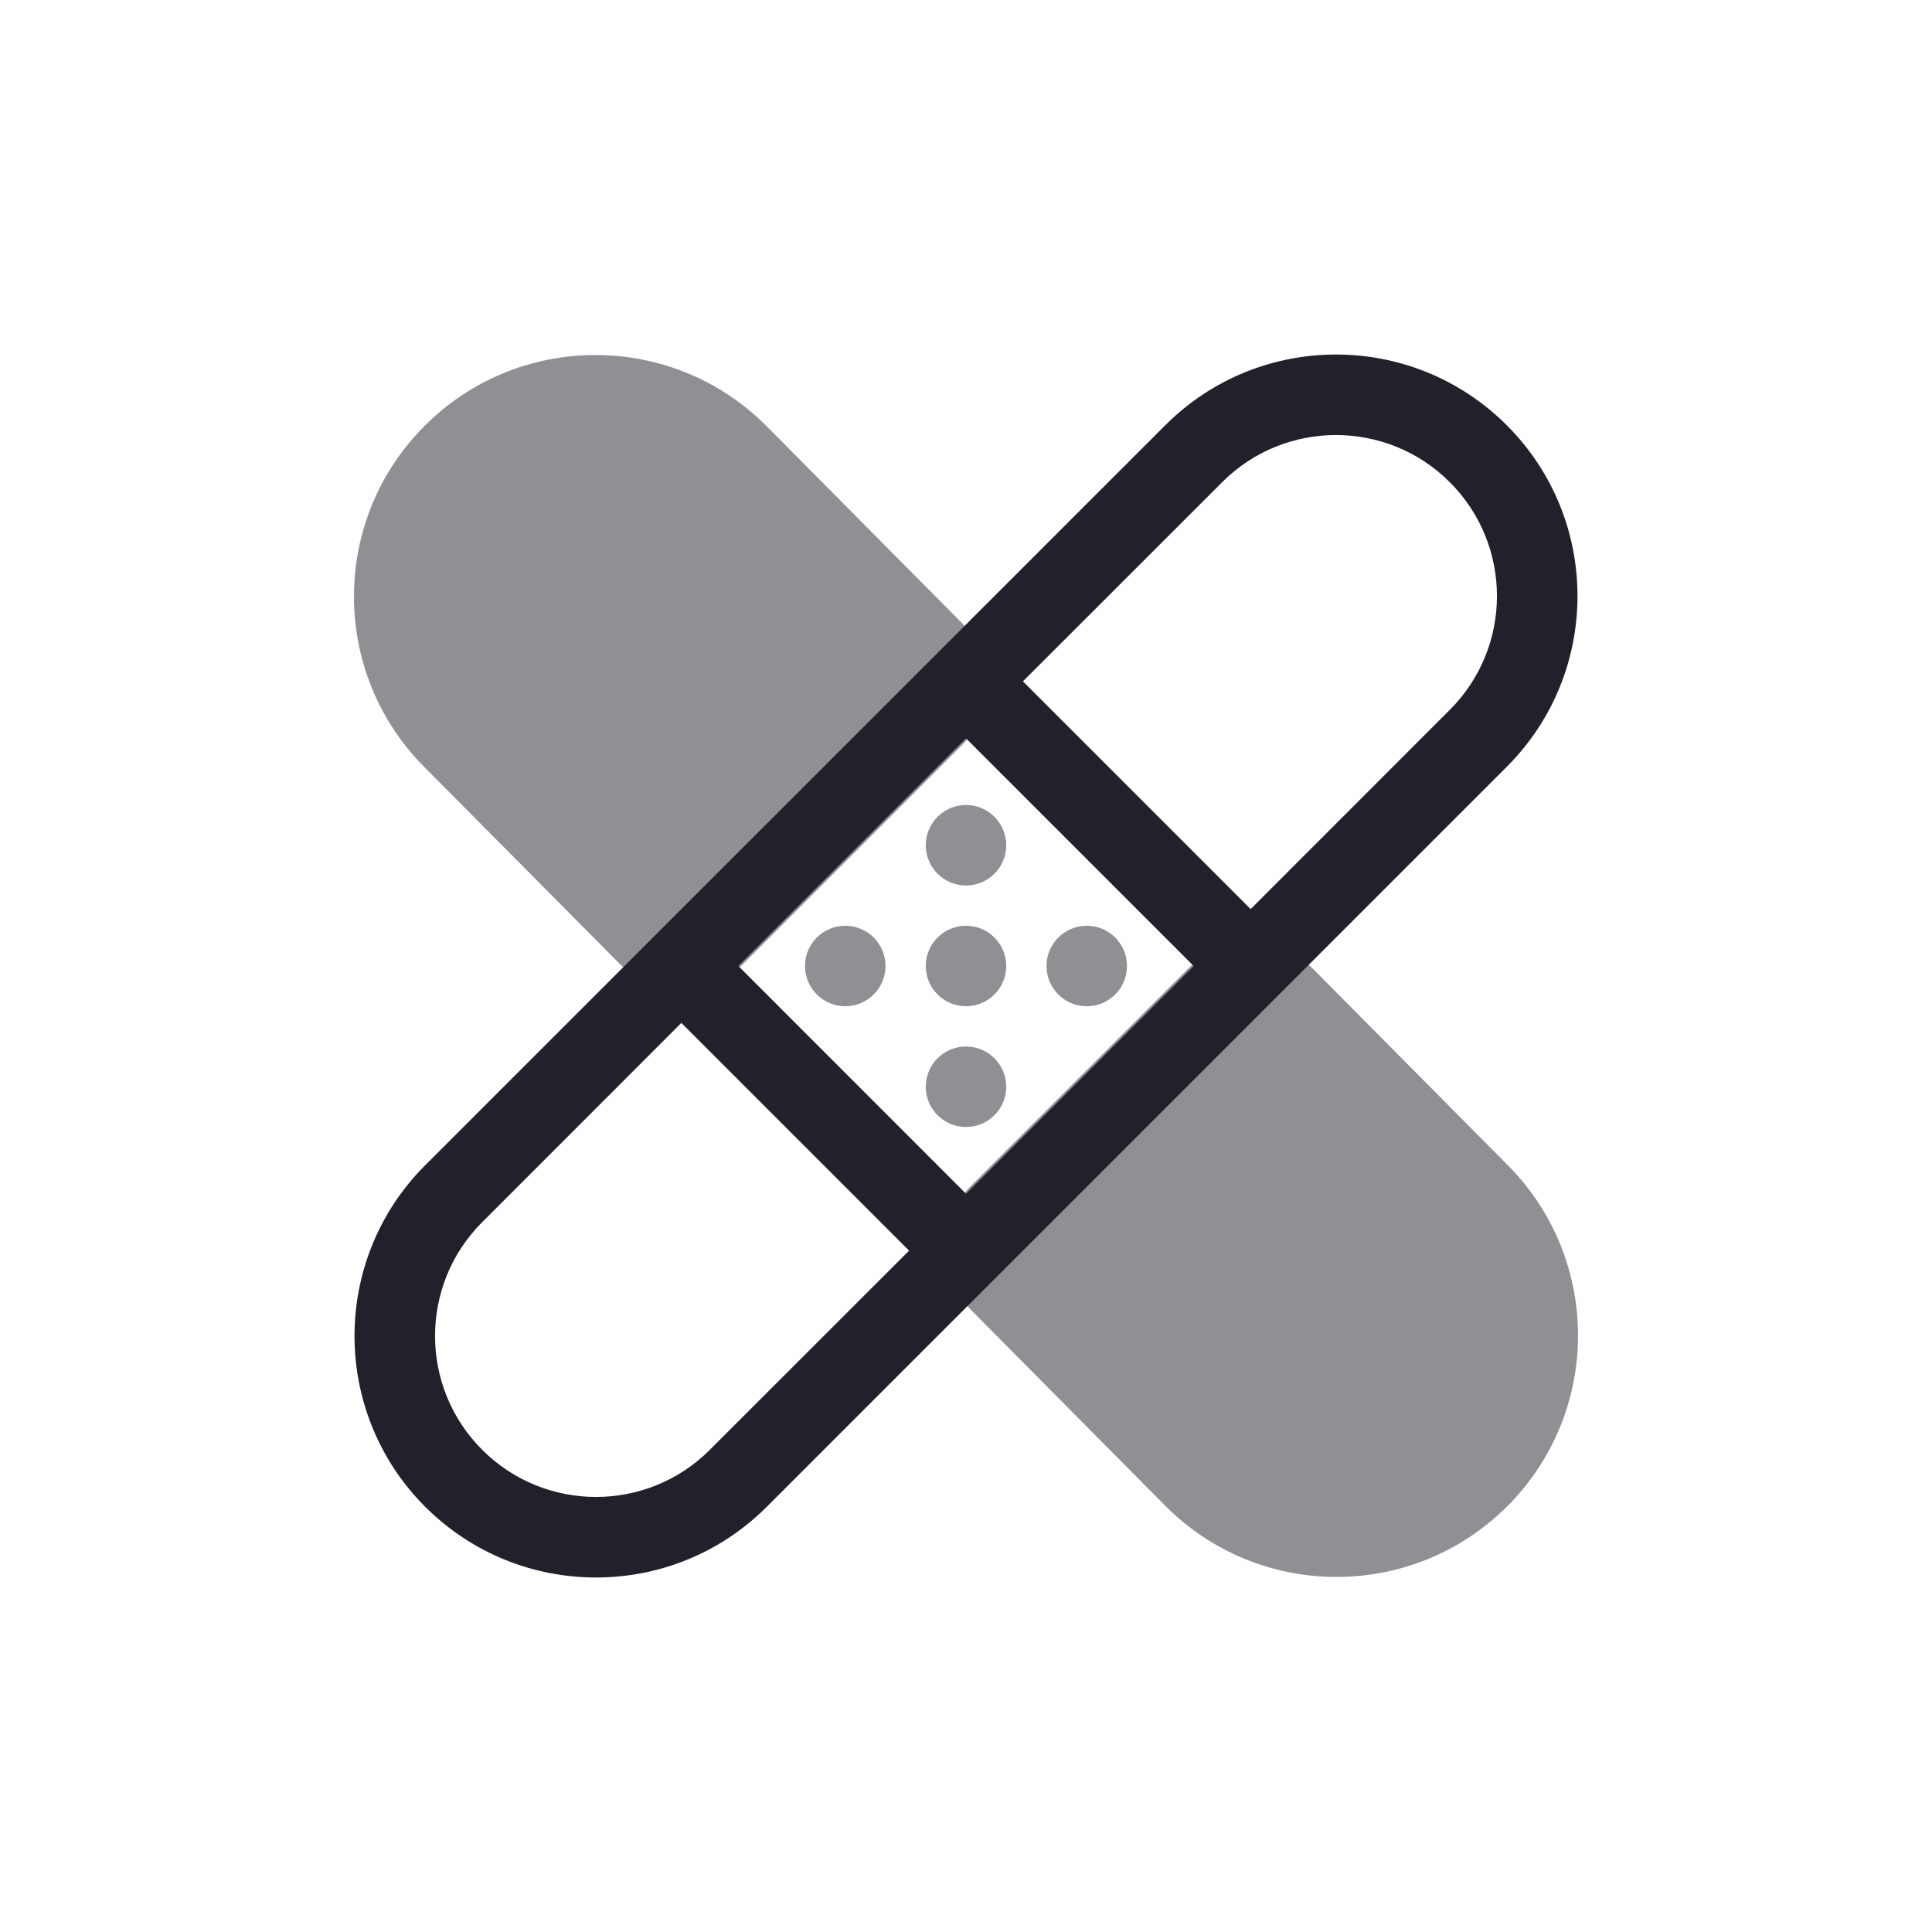 <svg width="24" height="24" viewBox="0 0 24 24" fill="none" xmlns="http://www.w3.org/2000/svg">
<g opacity="0.5">
<path d="M5.276 5.289C6.45 4.114 8.356 4.118 9.526 5.297L11.94 7.73C12.363 8.156 12.362 8.845 11.937 9.27L9.24 11.967C8.812 12.396 8.116 12.394 7.689 11.964L5.267 9.524C4.104 8.351 4.107 6.458 5.276 5.289Z" fill="#22202A"/>
<path d="M14.759 12.033C15.188 11.604 15.884 11.606 16.311 12.036L18.732 14.476C19.896 15.649 19.893 17.542 18.724 18.711C17.549 19.885 15.644 19.882 14.473 18.703L12.06 16.27C11.637 15.844 11.638 15.155 12.063 14.73L14.759 12.033Z" fill="#22202A"/>
</g>
<path fill-rule="evenodd" clip-rule="evenodd" d="M14.475 5.283C15.646 4.111 17.546 4.111 18.718 5.283C19.889 6.454 19.889 8.354 18.718 9.525L9.525 18.718C8.354 19.889 6.454 19.889 5.282 18.718C4.111 17.546 4.111 15.646 5.282 14.475L14.475 5.283ZM18.01 5.99C17.229 5.209 15.963 5.209 15.182 5.99L12.707 8.464L15.536 11.293L18.01 8.818C18.791 8.037 18.791 6.771 18.01 5.99ZM14.828 12L12 9.172L9.172 12L12 14.829L14.828 12ZM11.293 15.536L8.464 12.707L5.99 15.182C5.209 15.963 5.209 17.229 5.99 18.01C6.771 18.791 8.037 18.791 8.818 18.01L11.293 15.536Z" fill="#22202A"/>
<path opacity="0.5" d="M12.5 12C12.5 12.276 12.276 12.5 12 12.5C11.724 12.5 11.5 12.276 11.5 12C11.5 11.724 11.724 11.5 12 11.5C12.276 11.5 12.5 11.724 12.5 12Z" fill="#22202A"/>
<path opacity="0.5" d="M12.5 10.5C12.5 10.776 12.276 11 12 11C11.724 11 11.5 10.776 11.5 10.5C11.5 10.224 11.724 10 12 10C12.276 10 12.5 10.224 12.5 10.5Z" fill="#22202A"/>
<path opacity="0.5" d="M12.5 13.5C12.5 13.776 12.276 14 12 14C11.724 14 11.5 13.776 11.5 13.5C11.5 13.224 11.724 13 12 13C12.276 13 12.5 13.224 12.5 13.5Z" fill="#22202A"/>
<path opacity="0.5" d="M11 12C11 12.276 10.776 12.5 10.5 12.5C10.224 12.5 10 12.276 10 12C10 11.724 10.224 11.5 10.5 11.5C10.776 11.5 11 11.724 11 12Z" fill="#22202A"/>
<path opacity="0.5" d="M14 12C14 12.276 13.776 12.5 13.5 12.5C13.224 12.5 13 12.276 13 12C13 11.724 13.224 11.5 13.5 11.5C13.776 11.5 14 11.724 14 12Z" fill="#22202A"/>
</svg>
